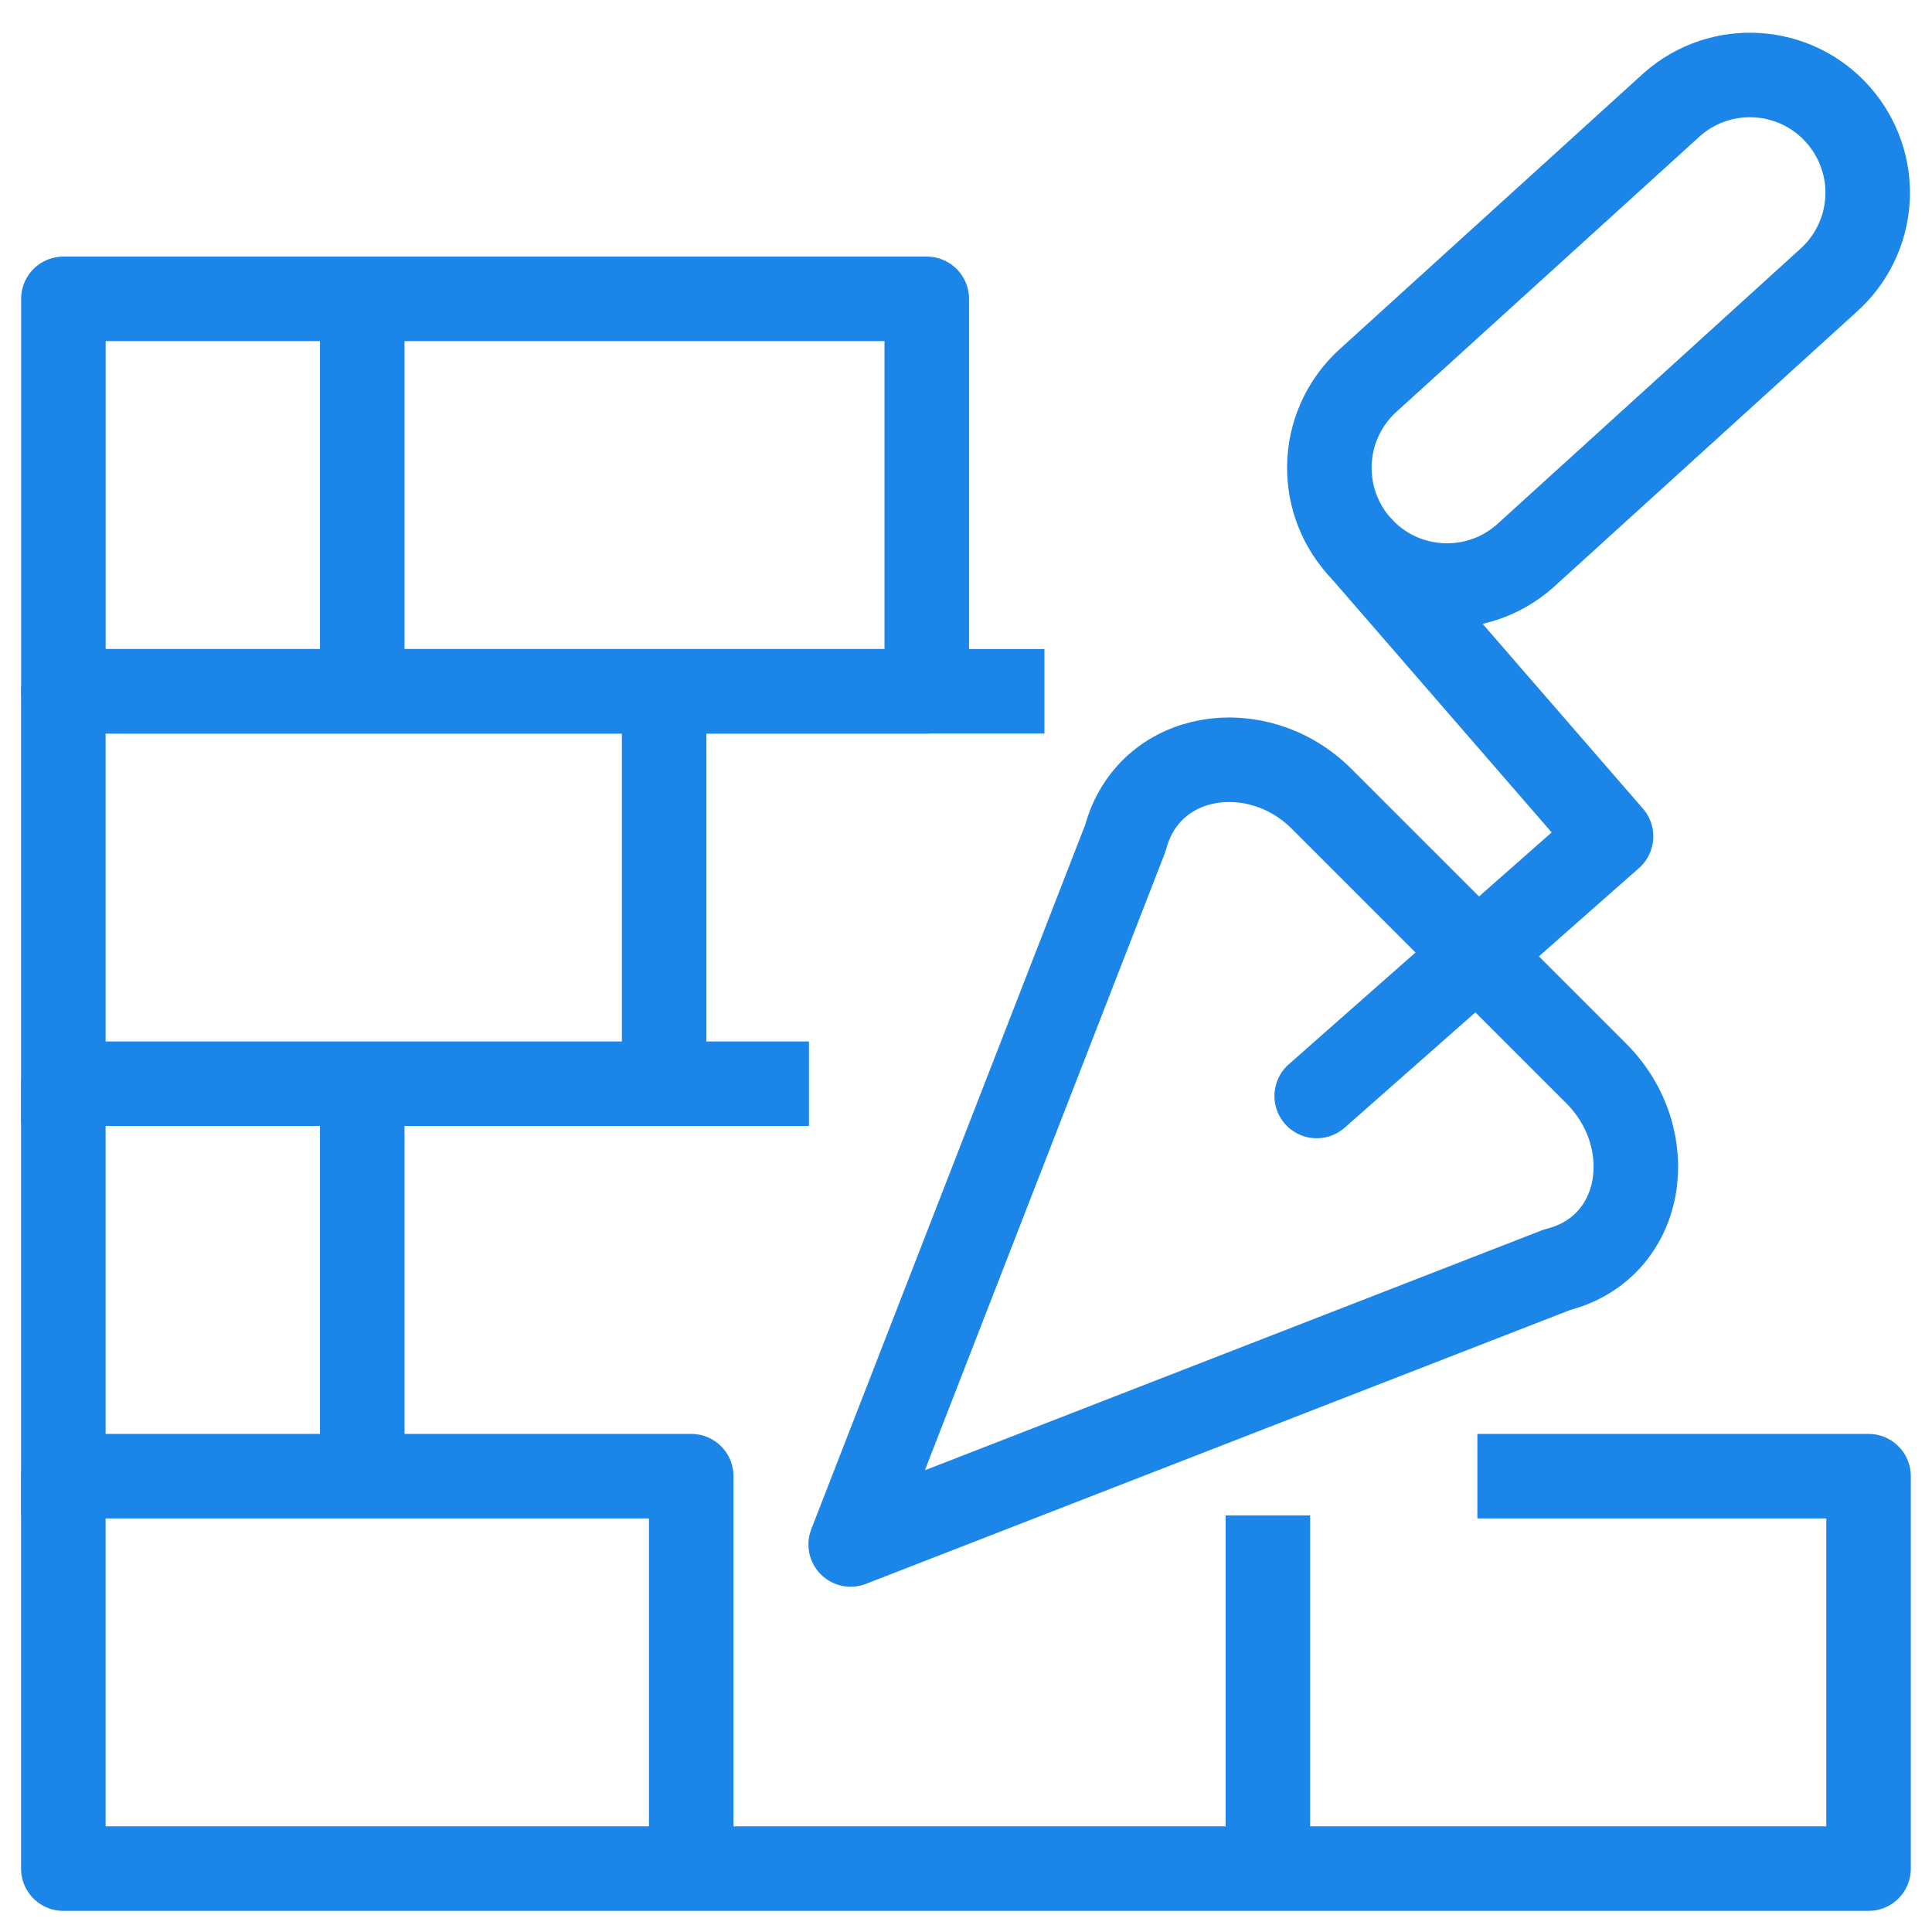 <?xml version="1.0" encoding="UTF-8"?>
<svg width="32px" height="32px" viewBox="0 0 32 32" version="1.1" xmlns="http://www.w3.org/2000/svg" xmlns:xlink="http://www.w3.org/1999/xlink">
    <!-- Generator: Sketch 43.1 (39012) - http://www.bohemiancoding.com/sketch -->
    <title>Group</title>
    <desc>Created with Sketch.</desc>
    <defs></defs>
    <g id="Page-1" stroke="none" stroke-width="1" fill="none" fill-rule="evenodd" stroke-linejoin="round">
        <g id="02-Inputs" transform="translate(-673, -601)" stroke="#1C85E8" stroke-width="1.4">
            <g id="Group-17" transform="translate(270, 375)">
                <g id="Group-10" transform="translate(372, 227)">
                    <g id="Group" transform="translate(32, 0)">
                        <polyline id="Stroke-4465" points="12.399 16.95 0.049 16.95 0.049 24.1"></polyline>
                        <polyline id="Stroke-4466" points="0.049 17.6 0.049 10.45 16.299 10.45"></polyline>
                        <polygon id="Stroke-4467" points="0.05 10.45 14.35 10.45 14.35 3.95 0.05 3.95"></polygon>
                        <path d="M5,3.95 L5,10.45" id="Stroke-4468"></path>
                        <path d="M10,10.45 L10,16.95" id="Stroke-4469"></path>
                        <path d="M5,16.95 L5,23.45" id="Stroke-4470"></path>
                        <path d="M20,24.1 L20,29.95" id="Stroke-4471"></path>
                        <path d="M21.504,8.038 C22.218,8.846 23.449,8.924 24.257,8.211 L29.275,3.653 C29.662,3.311 29.899,2.83 29.931,2.313 C29.964,1.798 29.788,1.29 29.446,0.902 C28.735,0.095 27.503,0.017 26.695,0.729 L21.677,5.286 C21.29,5.629 21.053,6.111 21.022,6.626 C20.99,7.142 21.163,7.65 21.504,8.038 L21.504,8.038 Z" id="Stroke-4472" stroke-linecap="round"></path>
                        <polyline id="Stroke-4473" stroke-linecap="round" points="21.52 8.053 25.684 12.853 20.809 17.153"></polyline>
                        <path d="M17.64,12.881 C18.024,11.432 19.828,11.17 20.89,12.231 L25.44,16.781 C26.511,17.854 26.251,19.663 24.79,20.031 L13.09,24.581 L17.64,12.881 L17.64,12.881 Z" id="Stroke-4474" stroke-linecap="round"></path>
                        <polyline id="Stroke-4475" points="23.47 23.45 29.949 23.45 29.949 29.95 0.049 29.95 0.049 23.45 9.799 23.45 10.449 23.45 10.449 29.95"></polyline>
                    </g>
                </g>
            </g>
        </g>
    </g>
</svg>